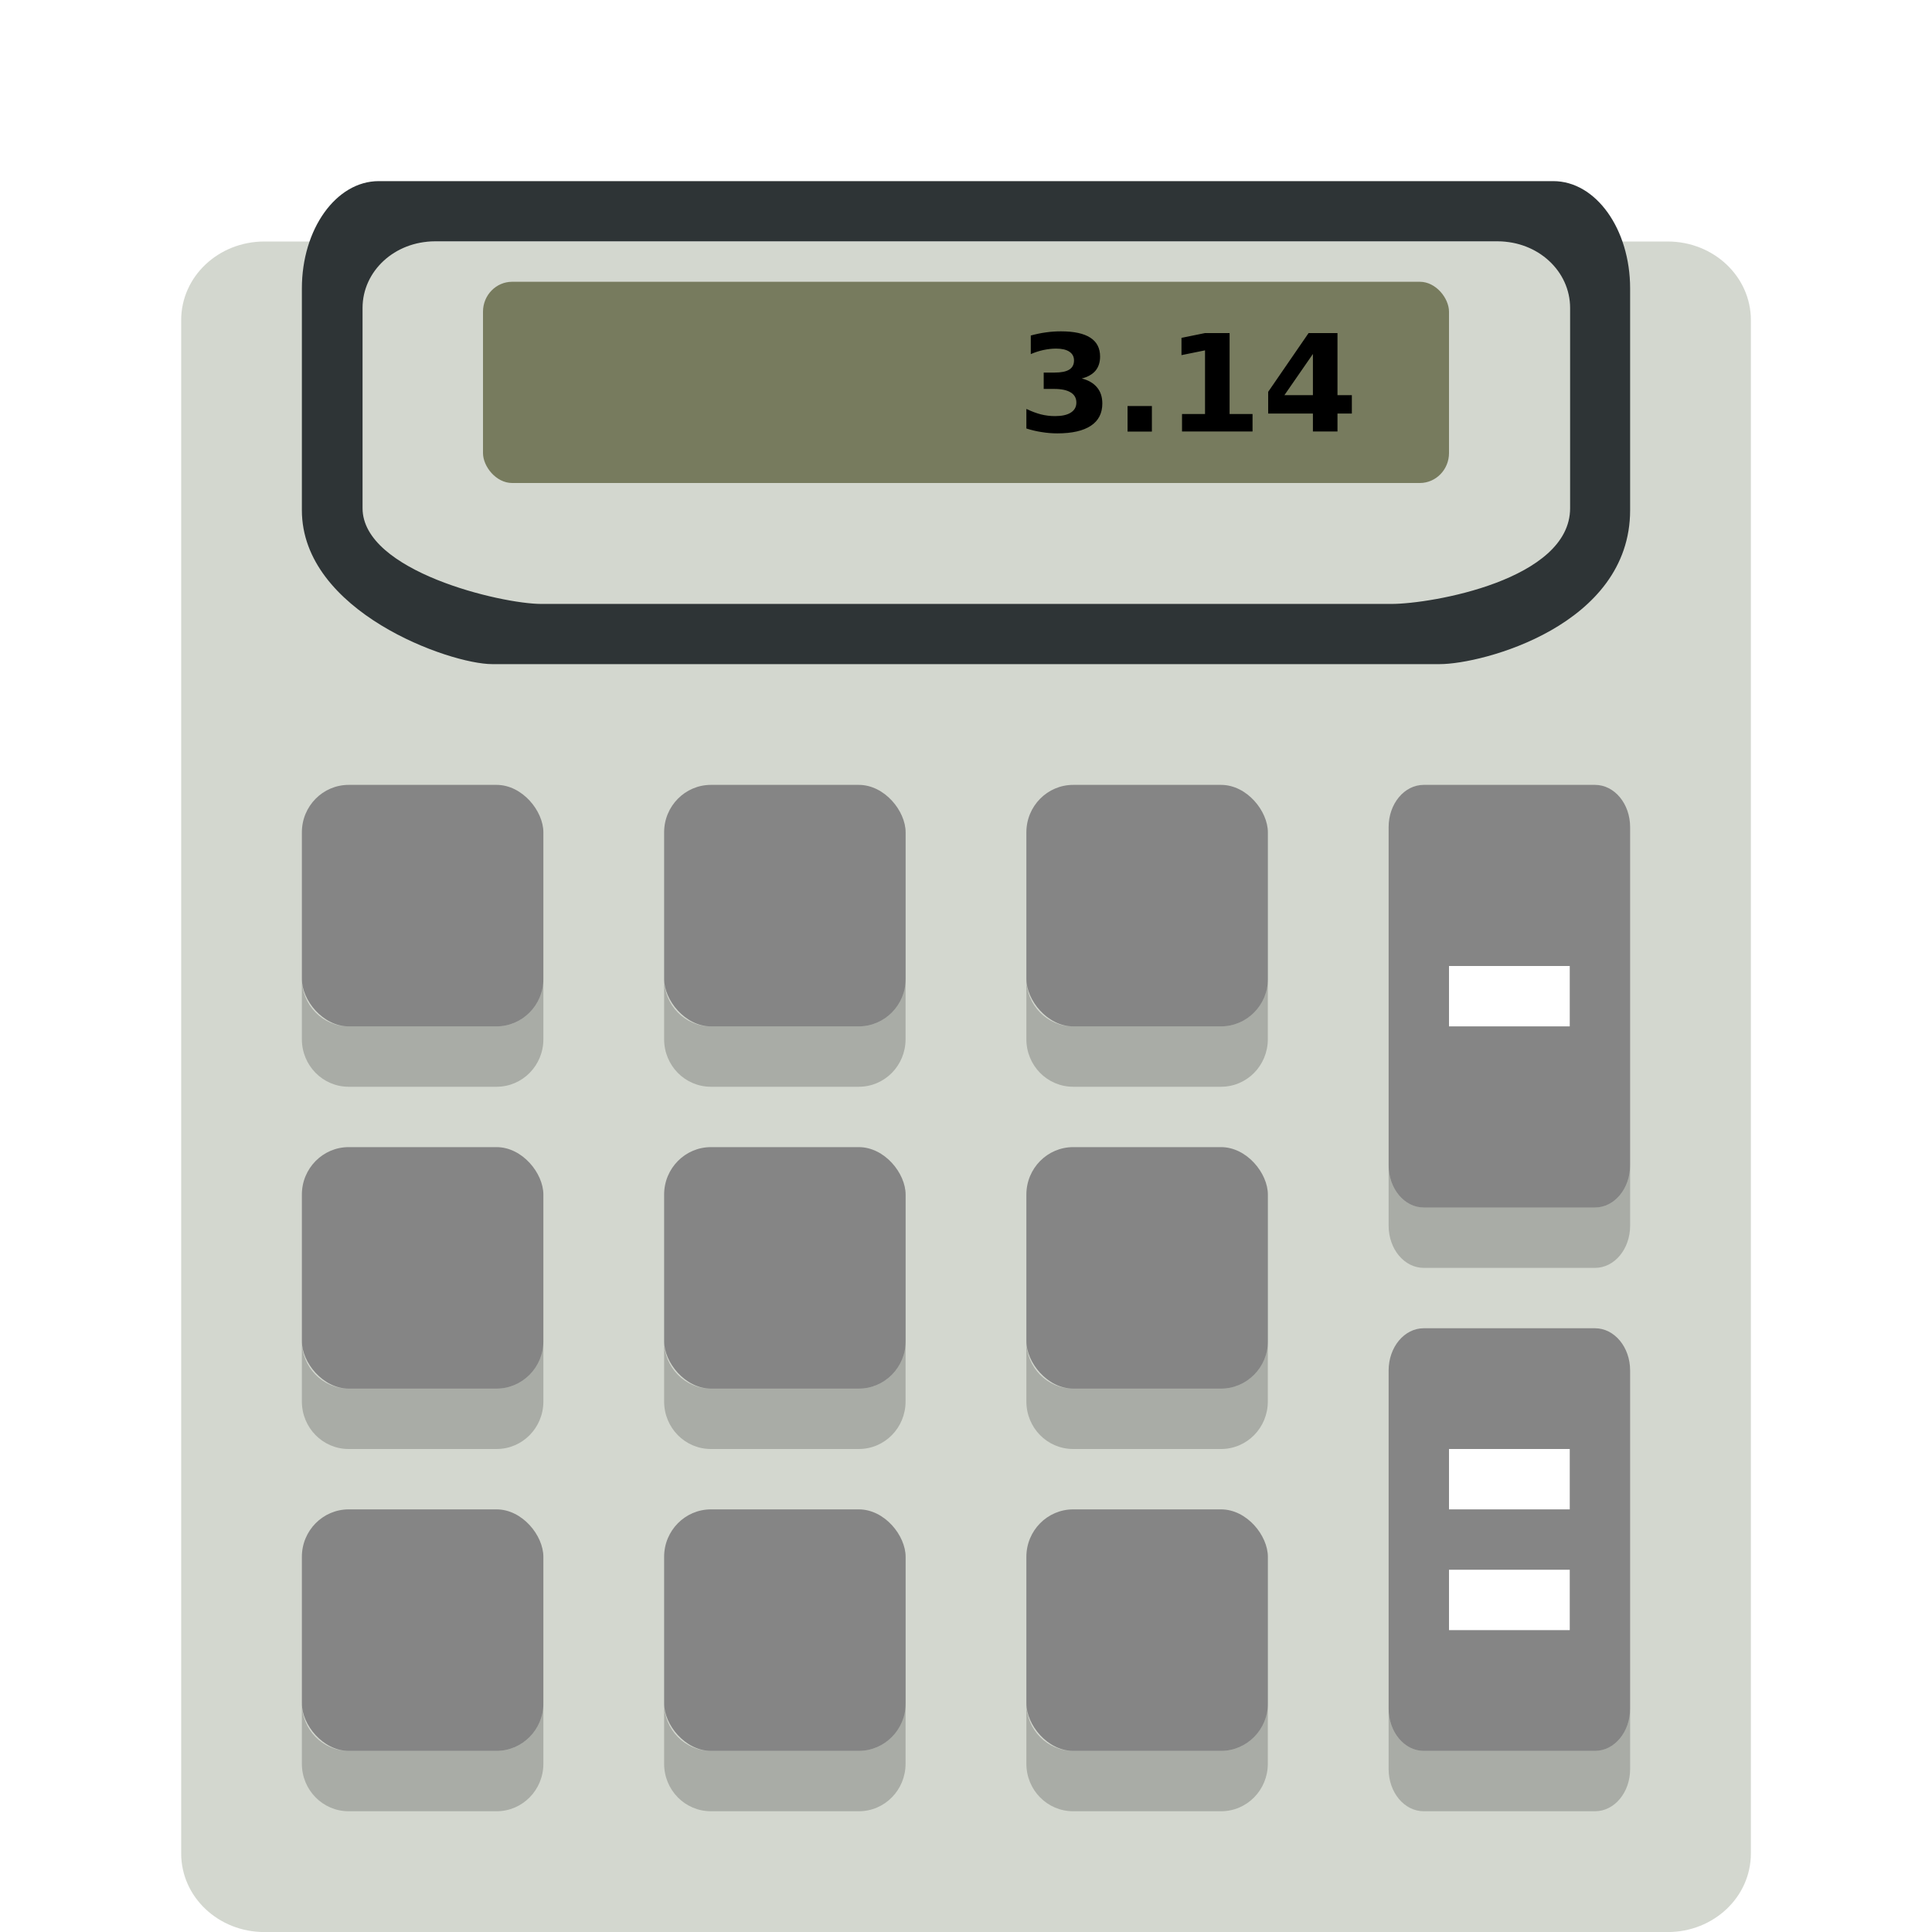 <svg width="32" height="32" version="1" xmlns="http://www.w3.org/2000/svg">
<defs>
<filter id="filter1348" color-interpolation-filters="sRGB">
<feFlood flood-color="rgb(0,0,0)" flood-opacity=".2" result="flood"/>
<feComposite in="flood" in2="SourceGraphic" operator="in" result="composite1"/>
<feGaussianBlur in="composite1" result="blur"/>
<feOffset dx="0" dy="1" result="offset"/>
<feComposite in="SourceGraphic" in2="offset" result="fbSourceGraphic"/>
<feColorMatrix in="fbSourceGraphic" result="fbSourceGraphicAlpha" values="0 0 0 -1 0 0 0 0 -1 0 0 0 0 -1 0 0 0 0 1 0"/>
<feFlood flood-color="rgb(255,255,255)" flood-opacity=".102" in="fbSourceGraphic" result="flood"/>
<feComposite in="flood" in2="fbSourceGraphic" operator="out" result="composite1"/>
<feGaussianBlur in="composite1" result="blur"/>
<feOffset dx="0" dy="1" result="offset"/>
<feComposite in="offset" in2="fbSourceGraphic" operator="atop" result="composite2"/>
</filter>
</defs>
<path d="m4.38 2c-0.763 0-1.379 0.58-1.379 1.302v25.397c0 0.722 0.617 1.302 1.379 1.302h23.241c0.763 0 1.379-0.58 1.379-1.302v-25.397c0-0.722-0.617-1.302-1.379-1.302z" color="#000000" display="block" fill="#d3d7cf" fill-opacity=".996" filter="url(#filter1348)" stroke-width="1.803"/>
<g fill="#858585">
<path d="m23.582 13c-0.322 0-0.582 0.312-0.582 0.7v5.6c0 0.388 0.26 0.7 0.582 0.7h2.836c0.322 0 0.582-0.312 0.582-0.7v-5.6c0-0.388-0.26-0.7-0.582-0.7z" color="#000000" display="block" stroke-width="1.775"/>
<g stroke-width="2">
<rect x="5" y="13" width="4" height="4" rx=".776" ry=".786" color="#000000" display="block"/>
<rect x="5" y="25" width="4" height="4" rx=".776" ry=".786" color="#000000" display="block"/>
<rect x="5" y="19" width="4" height="4" rx=".776" ry=".786" color="#000000" display="block"/>
</g>
<path d="m23.582 22c-0.322 0-0.582 0.312-0.582 0.7v5.6c0 0.388 0.26 0.7 0.582 0.7h2.836c0.322 0 0.582-0.312 0.582-0.7v-5.6c0-0.388-0.26-0.7-0.582-0.7z" color="#000000" display="block" stroke-width="1.775"/>
</g>
<path d="m6.273 3c-0.705 0-1.273 0.793-1.273 1.778v3.672c0 1.683 2.448 2.55 3.153 2.55h15.694c0.705 0 3.153-0.639 3.153-2.55v-3.672c0-0.985-0.568-1.778-1.273-1.778zm18.537 0.998c0.662 0 1.196 0.491 1.196 1.103v3.316c0 1.188-2.298 1.586-2.96 1.586h-14.081c-0.662 0-2.96-0.539-2.96-1.586v-3.316c0-0.612 0.533-1.103 1.196-1.103z" color="#000000" display="block" fill="#2e3436" stroke-width="1.717"/>
<rect x="8" y="4.667" width="16" height="3.333" rx=".483" ry=".496" color="#000000" display="block" fill="#777b5e" stroke-width="1.69"/>
<path d="m17.914 6.268c0.113 0.028 0.198 0.078 0.256 0.148 0.059 0.07 0.088 0.159 0.088 0.267-1e-6 0.162-0.063 0.285-0.19 0.369-0.127 0.084-0.312 0.126-0.555 0.126-0.086 0-0.172-0.007-0.258-0.021-0.086-0.013-0.171-0.033-0.255-0.06v-0.324c0.081 0.039 0.16 0.069 0.239 0.09 0.08 0.02 0.158 0.029 0.235 0.029 0.114 6e-7 0.201-0.019 0.262-0.058 0.061-0.039 0.092-0.094 0.092-0.166-1e-6 -0.074-0.031-0.13-0.094-0.168-0.062-0.039-0.154-0.058-0.275-0.058h-0.172v-0.271h0.181c0.108 1.4e-6 0.189-0.016 0.242-0.049 0.053-0.033 0.079-0.084 0.079-0.152-3e-6 -0.063-0.026-0.111-0.077-0.145-0.051-0.034-0.124-0.051-0.218-0.051-0.069 1.3e-6 -0.139 0.008-0.21 0.023-0.071 0.015-0.141 0.038-0.211 0.068v-0.308c0.085-0.023 0.169-0.041 0.253-0.052 0.084-0.012 0.166-0.017 0.246-0.017 0.217 2e-6 0.379 0.035 0.487 0.105 0.108 0.069 0.162 0.174 0.162 0.313-1e-6 0.095-0.026 0.174-0.077 0.235-0.051 0.06-0.128 0.103-0.228 0.128m0.76 0.456h0.403v0.423h-0.403v-0.423m0.903 0.132h0.38v-1.054l-0.39 0.079v-0.286l0.388-0.079h0.409v1.34h0.38v0.29h-1.168v-0.29m2.168-0.994-0.472 0.682h0.472v-0.682m-0.072-0.346h0.479v1.028h0.238v0.305h-0.238v0.297h-0.407v-0.297h-0.741v-0.36l0.669-0.973" stroke-width="1.69"/>
<g fill="#858585" stroke-width="2">
<rect x="11" y="13" width="4" height="4" rx=".776" ry=".786" color="#000000" display="block"/>
<rect x="11" y="25" width="4" height="4" rx=".776" ry=".786" color="#000000" display="block"/>
<rect x="11" y="19" width="4" height="4" rx=".776" ry=".786" color="#000000" display="block"/>
<rect x="17" y="13" width="4" height="4" rx=".776" ry=".786" color="#000000" display="block"/>
<rect x="17" y="25" width="4" height="4" rx=".776" ry=".786" color="#000000" display="block"/>
<rect x="17" y="19" width="4" height="4" rx=".776" ry=".786" color="#000000" display="block"/>
</g>
<g fill-opacity=".2" stroke-width="2">
<path d="m 5,16.213 v 1 C 5,17.648 5.346,18 5.775,18 H 8.225 C 8.654,18 9,17.648 9,17.213 v -1 C 9,16.648 8.654,17 8.225,17 H 5.775 C 5.346,17 5,16.648 5,16.213 Z" color="#000000" display="block"/>
<path d="m11 16.213v1c0 0.436 0.346 0.787 0.775 0.787h2.449c0.43 0 0.775-0.352 0.775-0.787v-1c0 0.436-0.346 0.787-0.775 0.787h-2.449c-0.43 0-0.775-0.352-0.775-0.787z" color="#000000" display="block"/>
<path d="m17 16.213v1c0 0.436 0.346 0.787 0.775 0.787h2.449c0.43 0 0.775-0.352 0.775-0.787v-1c0 0.436-0.346 0.787-0.775 0.787h-2.449c-0.43 0-0.775-0.352-0.775-0.787z" color="#000000" display="block"/>
<path d="m17 22.213v1c0 0.436 0.346 0.787 0.775 0.787h2.449c0.43 0 0.775-0.352 0.775-0.787v-1c0 0.436-0.346 0.787-0.775 0.787h-2.449c-0.43 0-0.775-0.352-0.775-0.787z" color="#000000" display="block"/>
<path d="m11 22.213v1c0 0.436 0.346 0.787 0.775 0.787h2.449c0.43 0 0.775-0.352 0.775-0.787v-1c0 0.436-0.346 0.787-0.775 0.787h-2.449c-0.43 0-0.775-0.352-0.775-0.787z" color="#000000" display="block"/>
<path d="m 5,22.213 v 1 C 5,23.648 5.346,24 5.775,24 H 8.225 C 8.654,24 9,23.648 9,23.213 v -1 C 9,22.648 8.654,23 8.225,23 H 5.775 C 5.346,23 5,22.648 5,22.213 Z" color="#000000" display="block"/>
<path d="m 5,28.213 v 1 C 5,29.648 5.346,30 5.775,30 H 8.225 C 8.654,30 9,29.648 9,29.213 v -1 C 9,28.648 8.654,29 8.225,29 H 5.775 C 5.346,29 5,28.648 5,28.213 Z" color="#000000" display="block"/>
<path d="m11 28.213v1c0 0.436 0.346 0.787 0.775 0.787h2.449c0.43 0 0.775-0.352 0.775-0.787v-1c0 0.436-0.346 0.787-0.775 0.787h-2.449c-0.43 0-0.775-0.352-0.775-0.787z" color="#000000" display="block"/>
<path d="m17 28.213v1c0 0.436 0.346 0.787 0.775 0.787h2.449c0.43 0 0.775-0.352 0.775-0.787v-1c0 0.436-0.346 0.787-0.775 0.787h-2.449c-0.43 0-0.775-0.352-0.775-0.787z" color="#000000" display="block"/>
</g>
<rect x="24" y="16" width="2" height="1" fill="#fff" fill-rule="evenodd"/>
<path d="m23 28.301v1c0 0.388 0.26 0.699 0.582 0.699h2.836c0.322 0 0.582-0.311 0.582-0.699v-1c0 0.388-0.26 0.699-0.582 0.699h-2.836c-0.322 0-0.582-0.311-0.582-0.699z" color="#000000" display="block" fill-opacity=".2" stroke-width="1.775"/>
<path d="m23 19.301v1c0 0.388 0.26 0.699 0.582 0.699h2.836c0.322 0 0.582-0.311 0.582-0.699v-1c0 0.388-0.26 0.699-0.582 0.699h-2.836c-0.322 0-0.582-0.311-0.582-0.699z" color="#000000" display="block" fill-opacity=".2" stroke-width="1.775"/>
<rect x="24" y="24" width="2" height="1" fill="#fff" fill-rule="evenodd"/>
<rect x="24" y="26" width="2" height="1" fill="#fff" fill-rule="evenodd"/>
</svg>
